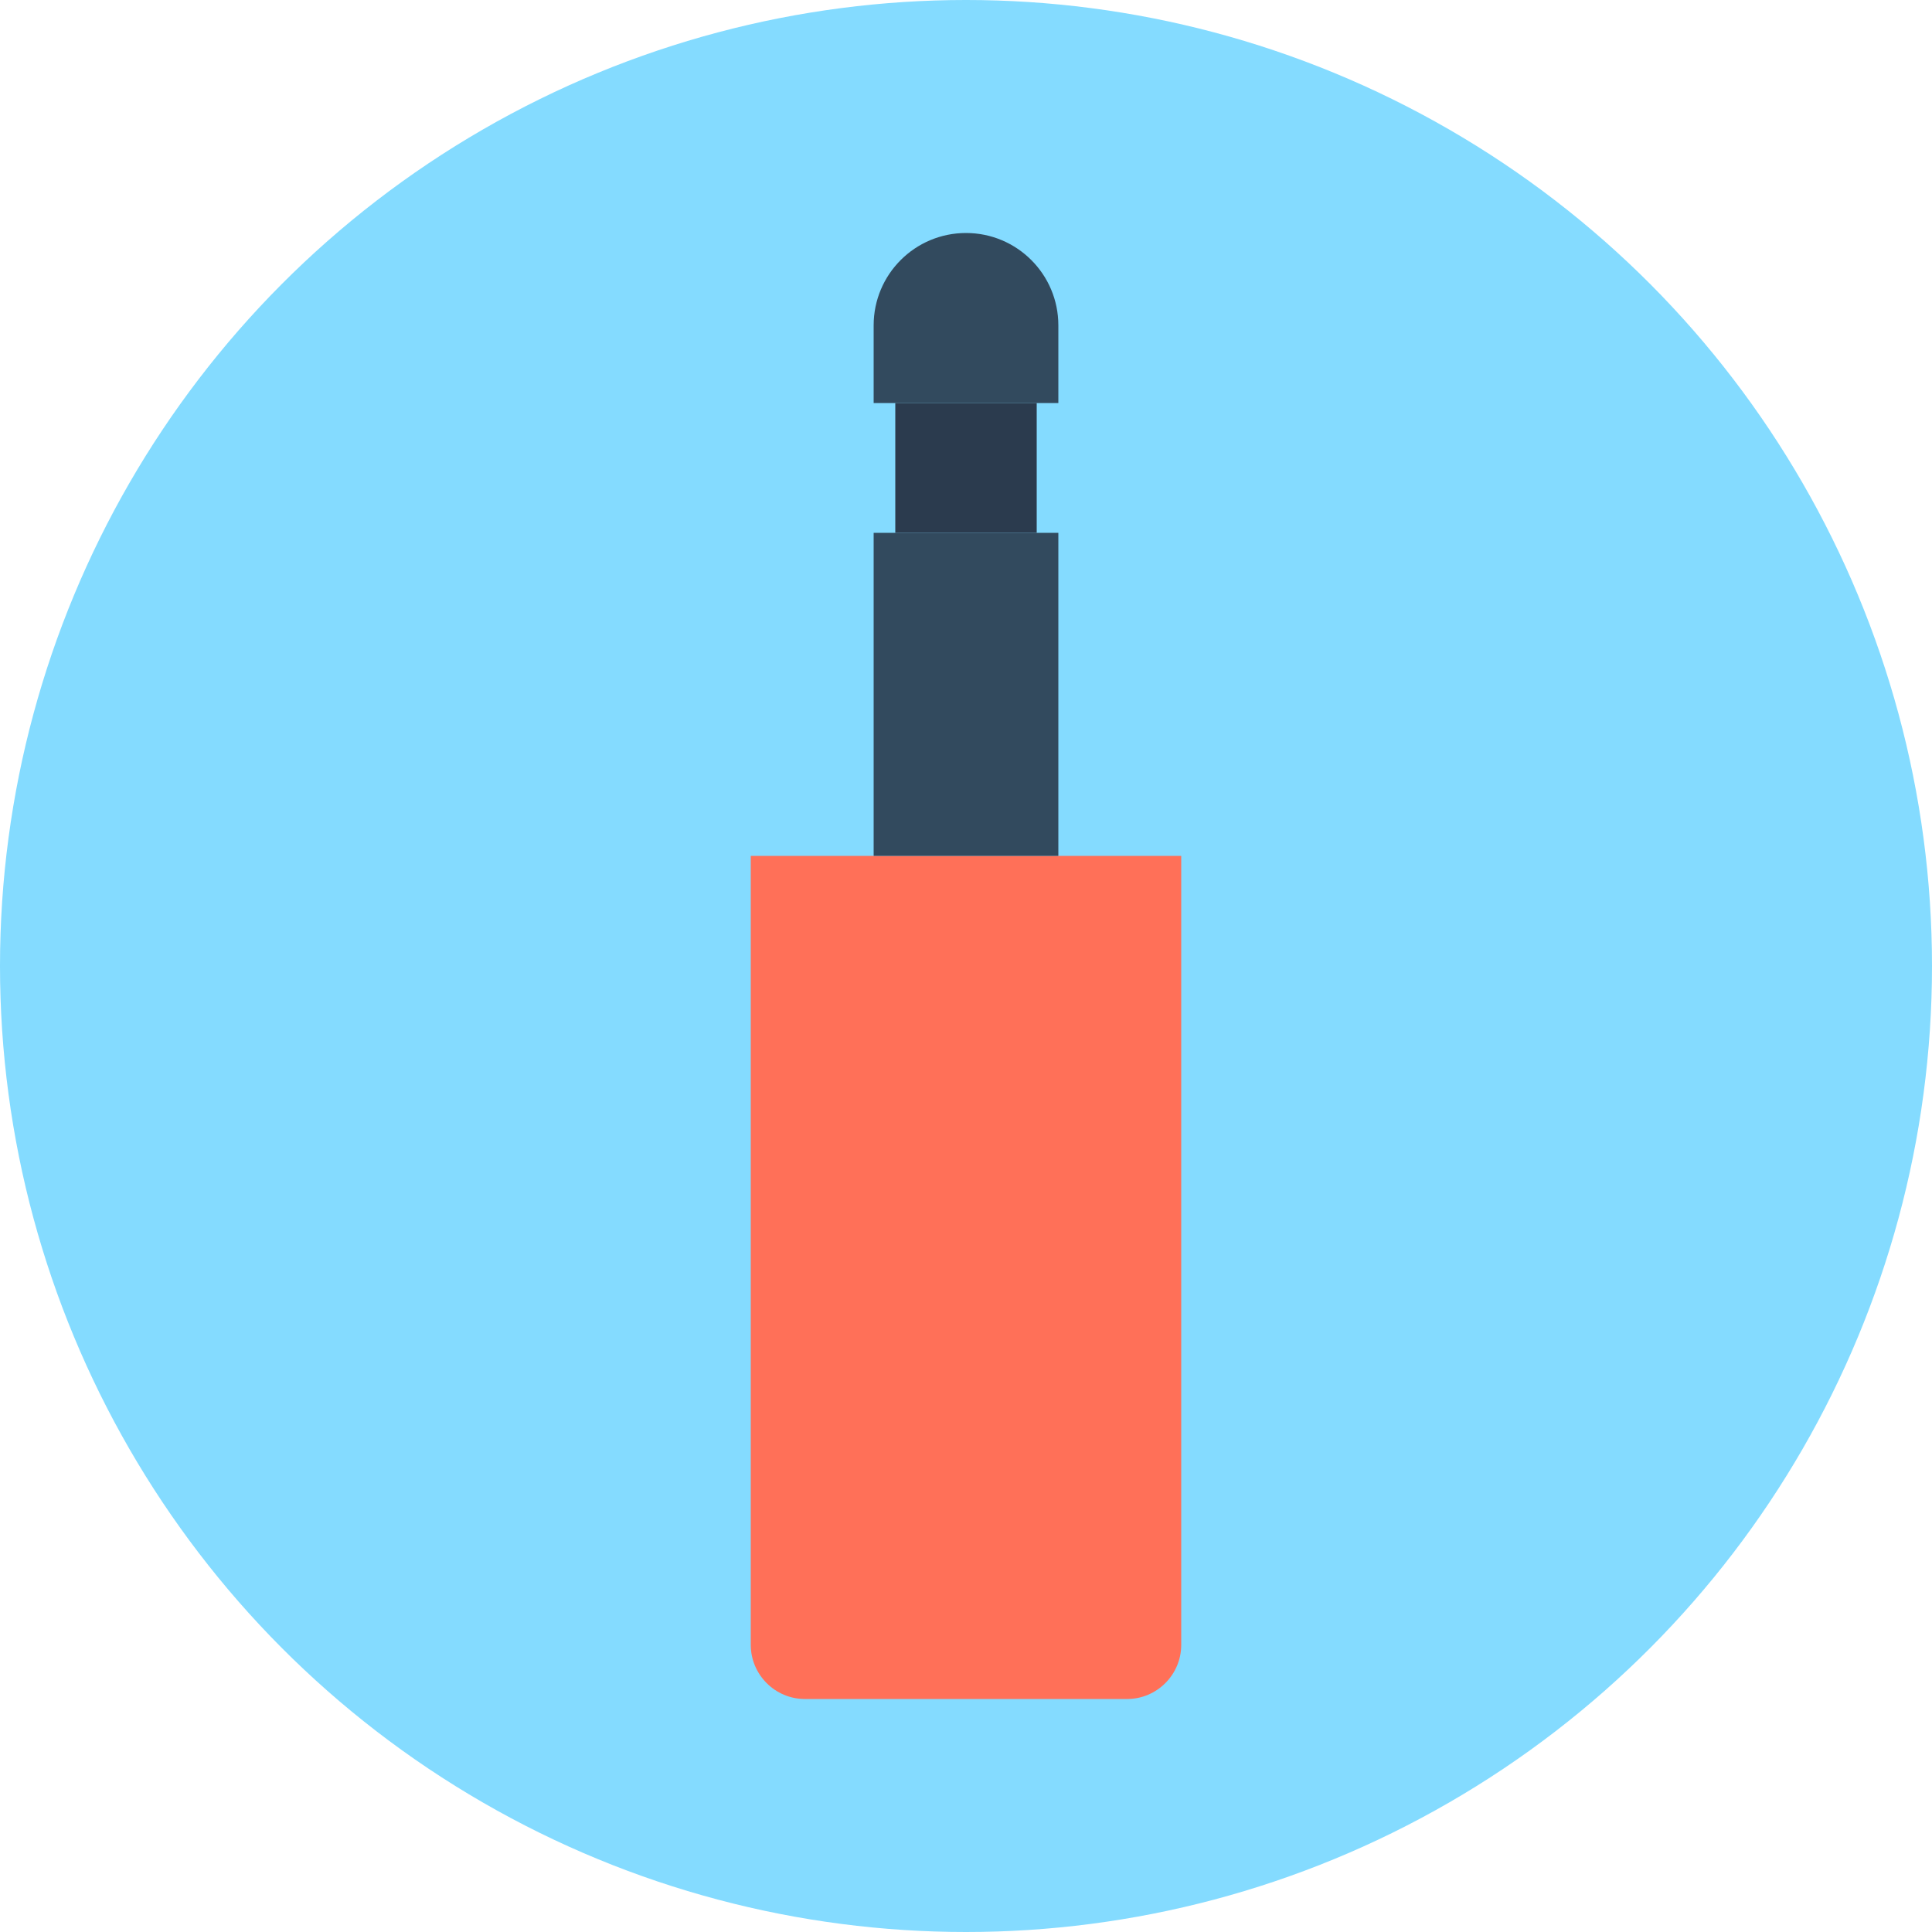 <?xml version="1.0" encoding="iso-8859-1"?>
<!-- Generator: Adobe Illustrator 19.0.0, SVG Export Plug-In . SVG Version: 6.00 Build 0)  -->
<svg xmlns="http://www.w3.org/2000/svg" xmlns:xlink="http://www.w3.org/1999/xlink" version="1.1" id="Layer_1" x="0px" y="0px" viewBox="0 0 500 500" style="enable-background:new 0 0 500 500;" xml:space="preserve">
<circle style="fill:#84DBFF;" cx="250" cy="250" r="250"/>
<path style="fill:#FF7058;" d="M291.7,439.7h-83.4c-7.7,0-14-6.3-14-14V221.5h111.4v204.2C305.7,433.4,299.4,439.7,291.7,439.7z"/>
<rect x="231.7" y="104.3" style="fill:#2B3B4E;" width="36.6" height="33.6"/>
<g>
	<rect x="226.1" y="137.9" style="fill:#324A5E;" width="47.8" height="83.6"/>
	<path style="fill:#324A5E;" d="M273.9,84.2c0-13.2-10.7-23.9-23.9-23.9c-13.2,0-23.9,10.7-23.9,23.9v20.1h47.8V84.2z"/>
</g>
<g>
</g>
<g>
</g>
<g>
</g>
<g>
</g>
<g>
</g>
<g>
</g>
<g>
</g>
<g>
</g>
<g>
</g>
<g>
</g>
<g>
</g>
<g>
</g>
<g>
</g>
<g>
</g>
<g>
</g>
</svg>
